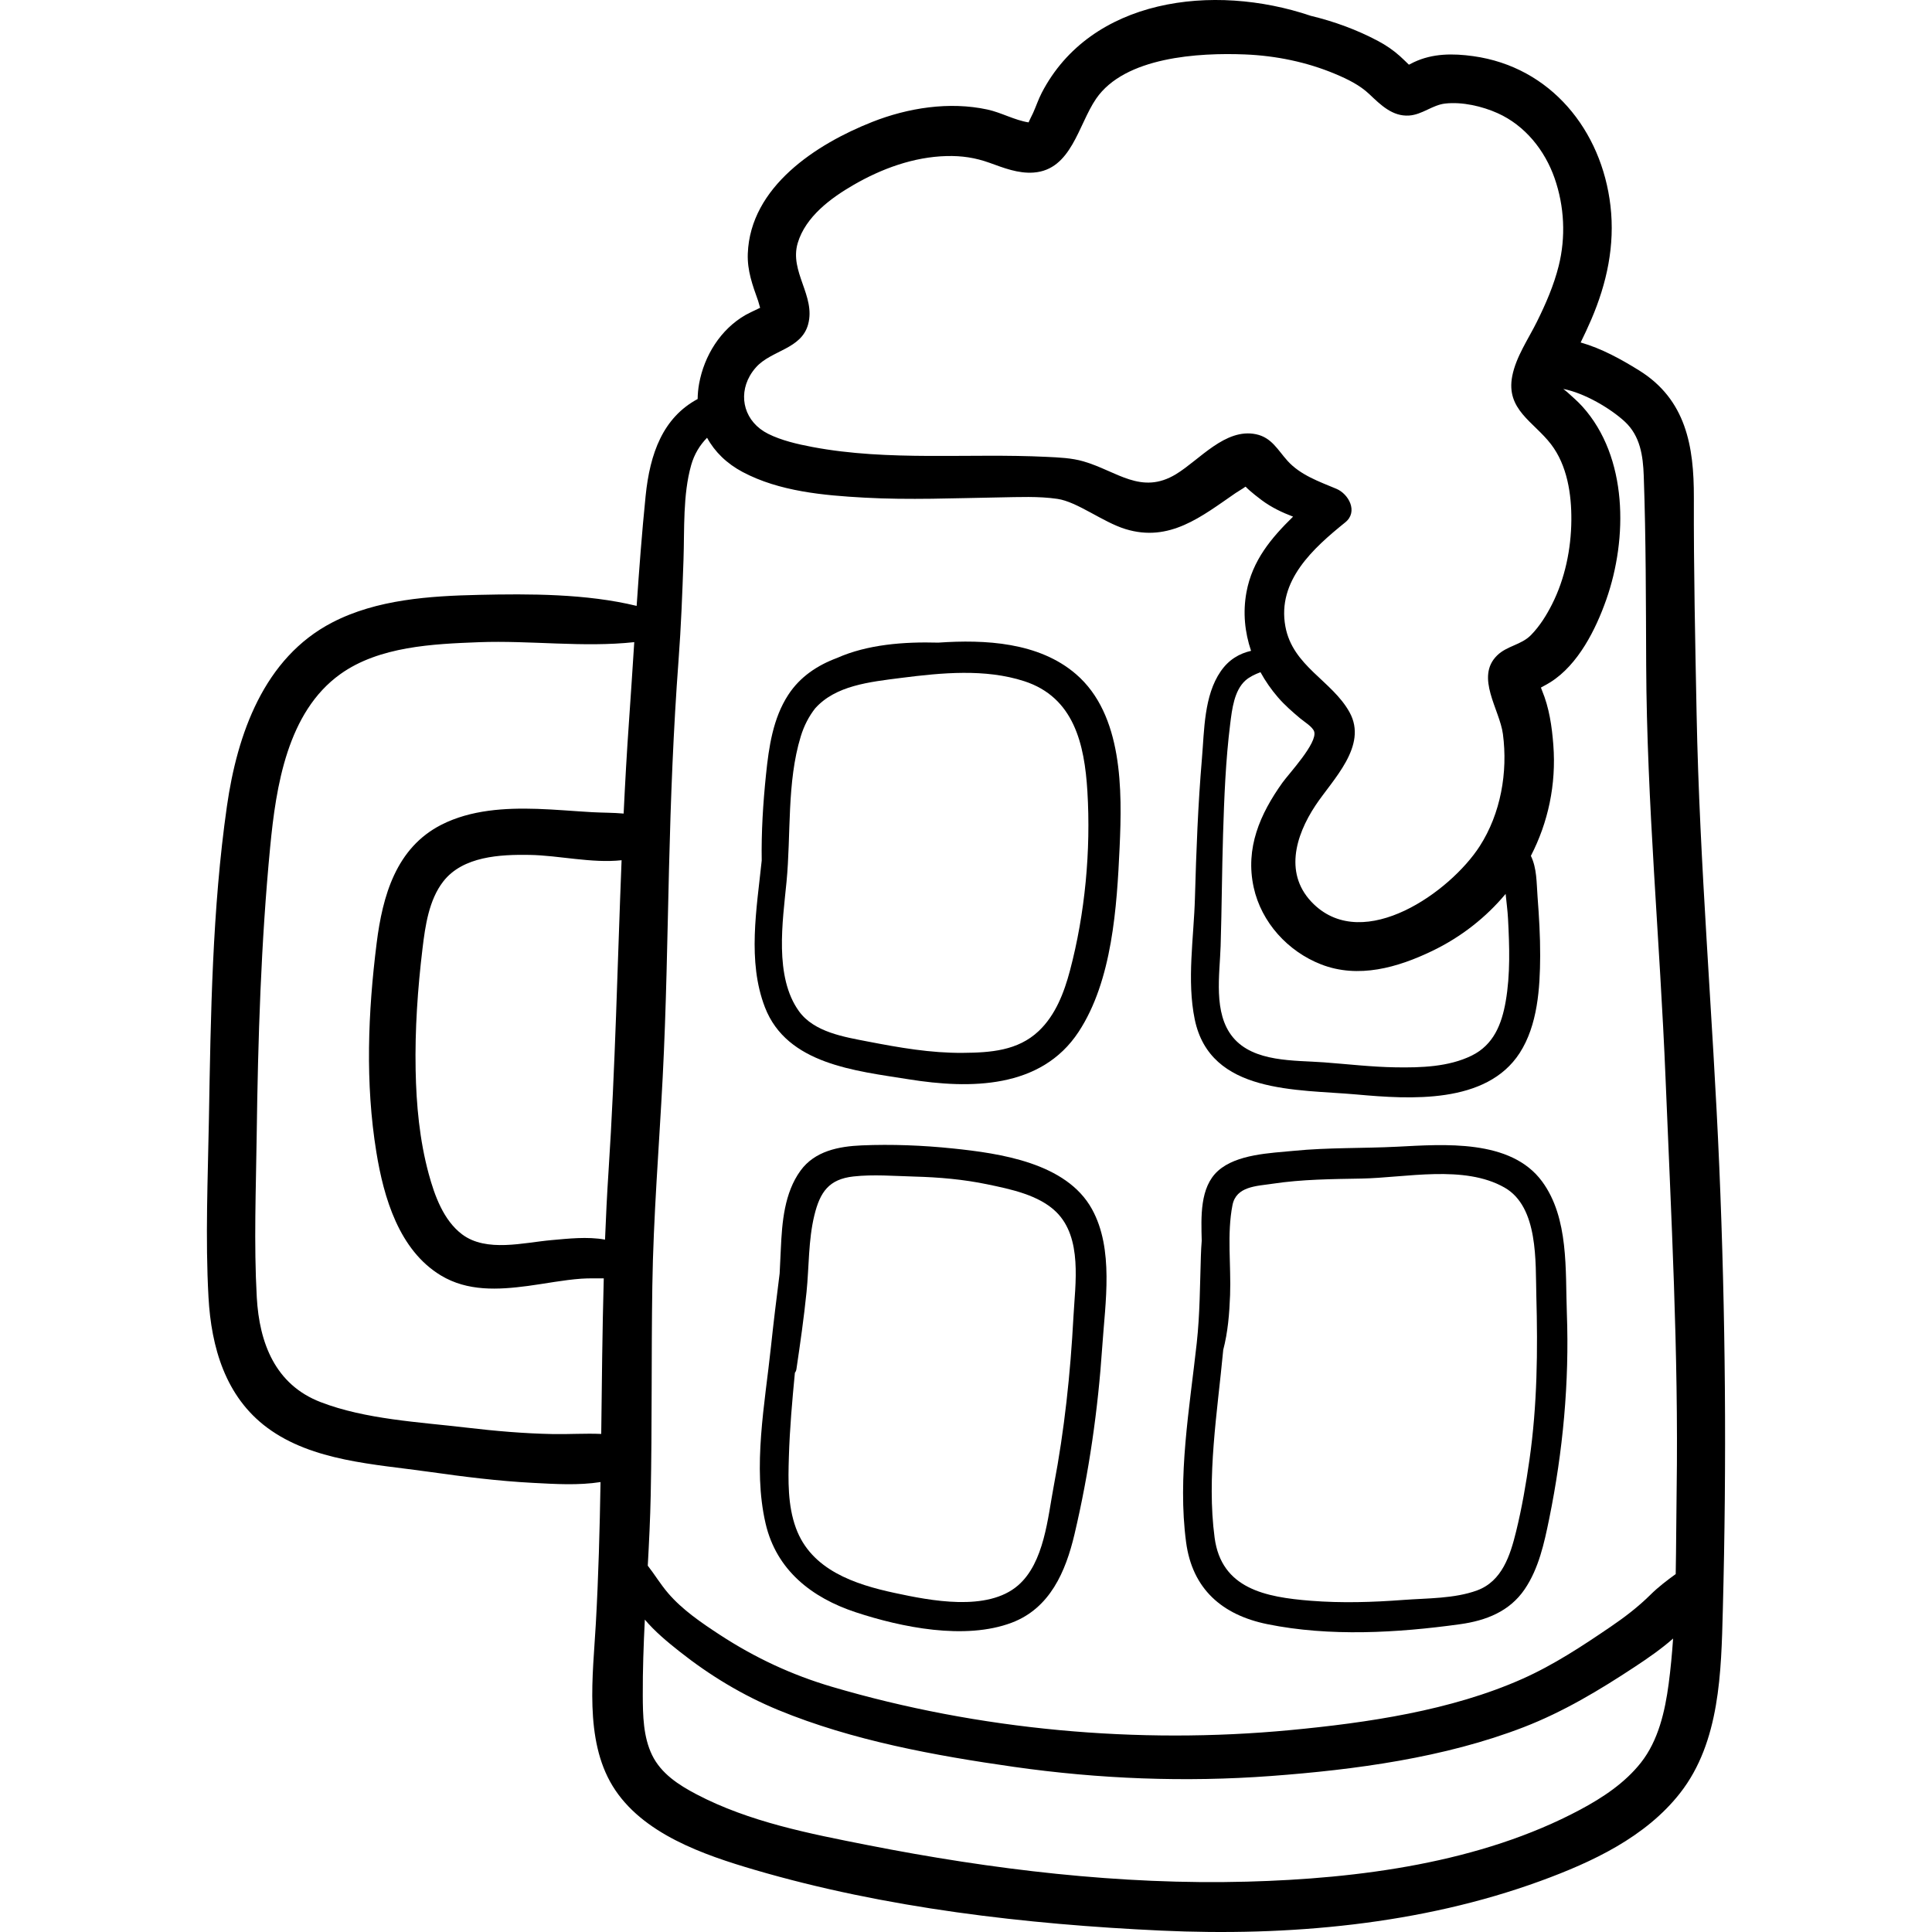 <?xml version="1.0" encoding="iso-8859-1"?>
<!-- Generator: Adobe Illustrator 19.0.0, SVG Export Plug-In . SVG Version: 6.00 Build 0)  -->
<svg version="1.1" id="Capa_1" xmlns="http://www.w3.org/2000/svg" xmlns:xlink="http://www.w3.org/1999/xlink" x="0px" y="0px"
	 viewBox="0 0 511.999 511.999" style="enable-background:new 0 0 511.999 511.999;" xml:space="preserve">
<g>
	<g>
		<path d="M455.628,309.212c-1.696-39.977-5.233-79.951-6.01-119.952c-0.371-19.11-0.785-38.265-0.726-57.379
			c0.043-13.621-2.078-25.99-14.507-33.713c-4.791-2.978-9.997-5.849-15.495-7.407c0.981-2.01,1.937-4.03,2.818-6.088
			c4.122-9.617,6.298-19.649,5.083-30.119c-2.323-20.014-15.822-36.816-36.358-39.672c-5.389-0.749-10.743-0.755-15.733,1.597
			c-0.393,0.199-0.786,0.398-1.179,0.597c-0.059,0.021-0.098,0.038-0.152,0.058c-0.809-0.769-1.592-1.566-2.427-2.306
			c-1.76-1.562-3.63-2.838-5.704-3.943c-5.658-3.015-11.672-5.198-17.864-6.692c-25.934-8.778-58.339-4.597-71.306,20.413
			c-0.898,1.732-1.504,3.61-2.312,5.382c-0.348,0.763-0.771,1.505-1.098,2.274c-0.027,0.065-0.046,0.121-0.061,0.174
			c-3.782-0.597-7.206-2.606-10.937-3.412c-10.081-2.179-21.046-0.451-30.531,3.3c-14.803,5.855-32.295,17.163-32.954,34.89
			c-0.168,4.524,1.259,8.37,2.745,12.54c0.111,0.312,0.316,1.146,0.522,1.813c-1.516,0.694-3.503,1.696-3.839,1.888
			c-6.643,3.8-10.977,10.809-12.329,18.221c-0.252,1.383-0.372,2.738-0.389,4.066c-9.195,4.951-12.649,14.406-13.791,25.712
			c-0.977,9.671-1.712,19.388-2.375,29.113c-13.334-3.247-28.433-3.223-41.793-2.923c-13.042,0.292-27.062,1.199-38.854,7.303
			c-18.176,9.41-25.214,29.684-27.935,48.72c-3.902,27.292-4.285,55.339-4.77,82.852c-0.276,15.693-0.981,31.594-0.111,47.272
			c0.735,13.249,4.485,26.366,15.599,34.591c11.994,8.876,28.501,9.629,42.727,11.647c9.187,1.303,18.405,2.462,27.676,2.948
			c5.931,0.311,12.043,0.7,17.89-0.217c-0.21,12.507-0.545,25.012-1.244,37.504c-0.763,13.642-3.096,30.656,4.423,42.998
			c7.744,12.711,24.215,18.315,37.72,22.274c34.511,10.117,71.853,14.436,107.687,16.092c33.595,1.552,68.778-1.558,100.538-13.165
			c13.657-4.991,27.837-11.595,37-23.323c10.561-13.518,10.866-32.096,11.296-48.488
			C457.601,387.396,457.293,348.457,455.628,309.212z M161.265,310.431c-0.394,6.024-0.692,12.052-0.926,18.082
			c-4.649-0.867-9.945-0.242-14.18,0.128c-7.338,0.641-17.245,3.319-23.691-1.523c-4.93-3.703-7.292-10.284-8.846-15.999
			c-2.435-8.954-3.3-18.303-3.476-27.554c-0.204-10.737,0.542-21.558,1.826-32.216c0.72-5.976,1.692-12.865,5.5-17.757
			c5.211-6.692,15.099-7.159,22.832-7.035c7.851,0.126,16.455,2.266,24.424,1.412C163.625,255.455,163.063,282.971,161.265,310.431z
			 M166.694,191.096c-0.579,8.163-1.035,16.333-1.424,24.506c-2.773-0.254-5.587-0.209-8.385-0.367
			c-4.837-0.273-9.662-0.717-14.505-0.875c-8.531-0.279-17.618,0.251-25.367,4.184c-12.066,6.124-15.63,18.908-17.195,31.375
			c-2.309,18.39-3.059,37.085-0.076,55.437c1.951,12.006,6.006,25.947,17.082,32.642c7.084,4.282,15.188,3.835,23.087,2.788
			c4.717-0.625,9.395-1.583,14.148-1.921c1.929-0.137,3.94-0.071,5.944-0.087c-0.382,13.736-0.505,27.483-0.673,41.23
			c-4.258-0.187-8.532,0.116-12.88,0.032c-7.64-0.148-15.26-0.814-22.846-1.709c-12.547-1.481-26.765-2.174-38.653-6.763
			c-12.01-4.636-16.227-15.638-16.903-27.776c-0.793-14.254-0.213-28.703-0.022-42.971c0.341-25.466,1.135-51.024,3.574-76.388
			c1.537-15.974,4.533-35.735,18.605-45.794c10.301-7.363,24.537-7.984,36.723-8.45c13.522-0.517,27.642,1.453,41.155-0.013
			C167.631,177.157,167.188,184.135,166.694,191.096z M198.699,99.633c0.458-0.808,1.021-1.592,1.69-2.335
			c4.044-4.491,11.981-4.753,13.77-11.336c2.049-7.538-5.016-13.952-2.755-21.551c2.079-6.989,8.759-11.915,14.784-15.401
			c7.477-4.325,15.925-7.417,24.625-7.652c4.046-0.109,7.64,0.426,11.418,1.786c3.778,1.359,7.578,2.884,11.679,2.587
			c10.038-0.726,11.838-12.649,16.55-19.541c7.627-11.155,27.288-12.253,39.462-11.765c8.167,0.327,16.432,2.014,23.981,5.196
			c3.235,1.363,6.433,2.914,8.987,5.334c2.976,2.82,6.122,5.962,10.539,5.662c3.496-0.237,6.147-2.791,9.547-3.175
			c4.516-0.511,9.808,0.706,13.915,2.551c7.251,3.257,12.505,9.823,15.091,17.233c2.596,7.442,2.997,15.601,1.084,23.248
			c-1.287,5.145-3.397,9.99-5.74,14.73c-2.283,4.618-5.57,9.335-6.567,14.45c-1.736,8.906,5.682,12.084,10.269,18.066
			c4.31,5.621,5.451,13.256,5.394,20.144c-0.062,7.613-1.685,15.519-5.148,22.334c-1.488,2.928-3.238,5.724-5.537,8.085
			c-2.594,2.664-6.383,2.833-9.019,5.442c-5.798,5.74,0.709,14.292,1.568,20.808c1.336,10.132-0.575,21.056-6.15,29.715
			c-7.801,12.116-30.557,28.281-43.962,15.385c-7.985-7.683-4.962-18.04,0.434-26.181c4.548-6.863,13.96-15.769,9.039-24.686
			c-4.644-8.416-15.082-12.185-17.016-22.774c-2.206-12.098,7.368-20.696,15.874-27.567c3.494-2.822,0.886-7.532-2.346-8.887
			c-4.558-1.91-9.54-3.635-12.944-7.399c-2.6-2.876-4.21-6.2-8.359-7.062c-8.136-1.69-14.938,6.77-21.194,10.578
			c-9.234,5.62-15.689-0.821-24.515-3.382c-3.178-0.922-6.558-1.043-9.843-1.203c-20.543-1.004-41.701,1.22-62.015-2.615
			c-3.984-0.752-8.25-1.745-11.738-3.497C197.344,111.84,195.575,105.151,198.699,99.633z M332.24,235.166
			c2.033,9.291,9.077,16.98,17.848,20.4c9.883,3.853,20.308,0.85,29.461-3.555c7.664-3.688,14.259-8.881,19.458-15.124
			c0.22,2.228,0.523,4.447,0.633,6.563c0.379,7.245,0.637,14.758-0.615,21.935c-1.057,6.058-3.209,11.501-9.003,14.355
			c-6.115,3.012-13.473,3.217-20.151,3.114c-6.351-0.098-12.647-0.845-18.973-1.32c-7.833-0.588-18.649,0.044-24.175-6.659
			c-5.263-6.384-3.478-16.593-3.243-24.204c0.304-9.866,0.341-19.739,0.645-29.605c0.301-9.732,0.685-19.611,1.898-29.282
			c0.477-3.798,1.035-8.763,4.032-11.455c0.974-0.875,2.392-1.596,3.985-2.188c1.303,2.37,2.867,4.619,4.663,6.695
			c1.782,2.06,3.79,3.794,5.864,5.545c0.973,0.822,3.307,2.234,3.7,3.479c0.952,3.014-6.705,11.166-8.404,13.546
			C333.914,215.739,329.962,224.758,332.24,235.166z M442.213,446.227c-0.963,7.265-2.725,15.02-7.347,20.885
			c-4.239,5.378-10.092,9.259-16.067,12.452c-26.433,14.126-58.743,18.293-88.292,19.093c-33.536,0.908-67.712-3.215-100.564-9.686
			c-15.387-3.031-31.412-6.132-45.415-13.486c-4.672-2.454-9.325-5.461-11.709-10.356c-2.364-4.854-2.452-10.537-2.476-15.823
			c-0.031-6.699,0.212-13.395,0.544-20.089c2.662,3.152,5.919,5.854,9.123,8.391c8.06,6.382,16.794,11.675,26.305,15.592
			c19.594,8.068,41.481,12.06,62.381,15.037c22.569,3.214,45.401,4.11,68.143,2.42c22.303-1.657,46.014-4.833,66.98-12.947
			c10.506-4.066,20.056-9.805,29.432-15.989c3.476-2.292,6.988-4.715,10.137-7.49C443.109,438.262,442.738,442.269,442.213,446.227z
			 M444.328,394.751c-0.107,7.369-0.108,14.874-0.248,22.386c-2.354,1.723-4.548,3.364-6.734,5.525
			c-3.177,3.141-6.675,5.826-10.36,8.339c-7.542,5.143-15.21,10.21-23.573,13.929c-18.882,8.397-41.105,11.635-61.524,13.569
			c-40.316,3.819-82.533-0.011-121.429-11.487c-10.644-3.14-20.383-7.69-29.673-13.755c-4.837-3.158-9.959-6.638-13.741-11.064
			c-2.035-2.381-3.545-4.927-5.38-7.271c0.342-6.23,0.653-12.461,0.779-18.695c0.374-18.47,0.149-36.946,0.427-55.418
			c0.279-18.489,1.792-36.844,2.746-55.296c0.953-18.439,1.219-36.904,1.676-55.36c0.457-18.45,1.148-36.837,2.531-55.243
			c0.663-8.82,1-17.667,1.306-26.505c0.282-8.133-0.197-17.271,2.036-25.146c0.813-2.868,2.271-5.282,4.212-7.25
			c2.023,3.718,5.215,6.844,9.423,9.076c9.719,5.156,21.422,6.196,32.215,6.794c11.961,0.662,23.936,0.135,35.903-0.062
			c5.063-0.083,10.265-0.342,15.293,0.389c5.29,0.769,11.992,6.138,18.027,7.999c11.702,3.609,20.183-3.333,29.2-9.539
			c0.819-0.564,1.724-1.033,2.52-1.62c0.043-0.028,0.089-0.048,0.132-0.075c1.274,1.35,4.006,3.382,4.259,3.571
			c2.54,1.9,5.378,3.254,8.322,4.376c-5.732,5.608-10.798,11.581-12.352,20.022c-0.981,5.328-0.452,10.609,1.22,15.539
			c-3.087,0.71-5.886,2.305-8.043,5.429c-4.446,6.441-4.339,15.605-4.976,23.094c-1.048,12.322-1.511,24.633-1.855,36.992
			c-0.291,10.442-2.184,21.821-0.053,32.148c4.09,19.823,27.116,18.489,42.945,19.911c14,1.258,34.346,2.644,43.164-10.987
			c4.772-7.376,5.399-17.228,5.434-25.757c0.021-5.225-0.296-10.445-0.691-15.653c-0.284-3.746-0.155-7.505-1.77-10.847
			c4.557-8.816,6.756-18.884,5.95-29.393c-0.379-4.941-1.094-9.885-3.01-14.467c-0.093-0.223-0.186-0.474-0.281-0.734
			c1.121-0.582,2.198-1.226,2.522-1.429c7.365-4.638,12.026-13.991,14.806-21.898c5.687-16.172,5.752-37.744-6.323-51.14
			c-1.257-1.394-2.681-2.603-4.064-3.865c-0.214-0.195-0.618-0.488-1.008-0.807c5.571,1.063,12.524,5.159,16.318,8.68
			c4.072,3.779,4.813,9.057,5,14.347c0.592,16.665,0.571,33.467,0.645,50.145c0.164,36.636,3.654,73.089,5.14,109.672
			C442.863,322.177,444.855,358.451,444.328,394.751z"/>
	</g>
</g>
<g>
	<g>
		<path d="M285.145,178.653c-9.86-8.495-24.115-9.2-36.488-8.351c-9.065-0.256-18.765,0.476-26.811,4.056
			c-5.221,1.946-9.808,4.962-12.948,9.778c-4.066,6.236-5.149,13.864-5.897,21.116c-0.79,7.666-1.258,15.23-1.14,22.802
			c-1.322,12.765-3.856,26.676,0.856,38.89c5.837,15.131,24.082,16.833,38.099,19.08c16.225,2.601,35.074,2.561,45.021-12.568
			c8.944-13.602,10.149-33.15,10.873-48.919C297.399,209.515,297.625,189.404,285.145,178.653z M283.541,257.245
			c-1.538,5.797-3.817,11.771-8.264,15.982c-5.551,5.257-12.836,5.728-20.12,5.79c-8.538,0.072-16.812-1.385-25.163-3
			c-6.258-1.21-14.236-2.476-18.244-8.011c-6.621-9.142-4.329-23.829-3.317-34.282c1.222-12.62,0.049-26.369,3.77-38.555
			c0.89-2.914,2.193-5.359,3.808-7.43c5.412-6.069,14.294-7.006,22.931-8.103c10.599-1.346,22.105-2.467,32.451,0.872
			c13.207,4.263,16.02,16.677,16.776,29.216C289.113,225.377,287.566,242.071,283.541,257.245z"/>
	</g>
</g>
<g>
	<g>
		<path d="M289.364,320.396c-6.779-12.245-24.327-14.742-36.865-16.045c-7.91-0.822-16.195-1.153-24.156-0.812
			c-6.074,0.26-12.407,1.483-16.195,6.689c-4.287,5.893-4.904,13.677-5.218,20.714c-0.097,2.188-0.21,4.37-0.317,6.549
			c-0.819,6.465-1.617,12.931-2.303,19.414c-1.59,15.022-4.886,31.84-1.429,46.802c2.866,12.404,12.241,19.714,23.908,23.561
			c12.112,3.994,28.94,7.435,41.313,2.766c10.15-3.831,14.316-13.545,16.648-23.43c3.853-16.335,6.243-33.098,7.366-49.836
			C292.892,345.207,295.255,331.037,289.364,320.396z M284.472,348.995c-0.8,15.019-2.376,29.889-5.192,44.673
			c-1.614,8.473-2.51,20.458-9.51,26.499c-8.133,7.018-23.218,4.009-32.668,1.98c-10.609-2.277-22.115-6.096-26.175-17.205
			c-2.194-6.004-2.058-12.551-1.868-18.844c0.225-7.456,0.881-14.889,1.597-22.312c0.196-0.235,0.344-0.546,0.406-0.961
			c1.006-6.792,1.983-13.594,2.677-20.426c0.682-6.712,0.469-13.738,2.072-20.319c1.507-6.187,3.859-9.581,10.348-10.305
			c5.279-0.589,10.846-0.114,16.146,0.027c6.49,0.173,12.983,0.732,19.346,2.056c6.1,1.269,13.656,2.804,18.25,7.318
			C286.901,328.053,284.941,340.194,284.472,348.995z"/>
	</g>
</g>
<g>
	<g>
		<path d="M415.233,348.033c-0.421-11.4,0.573-25.211-6.552-34.919c-8.313-11.326-26.091-9.846-38.412-9.224
			c-9.115,0.46-18.28,0.192-27.368,1.087c-6.214,0.612-15.164,0.863-20.115,5.31c-4.863,4.369-4.469,12.233-4.319,18.529
			c-0.107,1.321-0.176,2.652-0.22,3.987c-0.257,7.782-0.25,15.408-1.103,23.163c-1.898,17.256-5.129,35.384-2.814,52.75
			c1.648,12.366,9.537,19.266,21.543,21.706c16.503,3.353,34.439,2.309,51.037,0.013c6.869-0.95,13.135-3.365,17.153-9.28
			c3.716-5.472,5.184-12.247,6.484-18.624C414.203,384.602,415.909,366.324,415.233,348.033z M405.324,386.841
			c-0.908,6.365-2.004,12.751-3.537,18.999c-1.552,6.326-3.708,13.208-10.371,15.644c-5.996,2.192-13.18,2.039-19.494,2.513
			c-8.167,0.613-16.39,0.867-24.563,0.22c-11.969-0.948-23.674-3.177-25.475-16.717c-2.144-16.116,0.748-33.375,2.251-49.431
			c0.009-0.099,0.015-0.197,0.024-0.296c1.243-4.725,1.644-9.644,1.827-14.597c0.286-7.74-0.872-16.212,0.639-23.834
			c0.987-4.979,6.37-5.002,10.646-5.645c7.803-1.173,15.662-1.224,23.531-1.366c11.683-0.211,27.19-3.735,37.921,2.388
			c9.018,5.145,8.174,19.697,8.419,28.626C407.545,357.944,407.393,372.345,405.324,386.841z"/>
	</g>
</g>
<g>
</g>
<g>
</g>
<g>
</g>
<g>
</g>
<g>
</g>
<g>
</g>
<g>
</g>
<g>
</g>
<g>
</g>
<g>
</g>
<g>
</g>
<g>
</g>
<g>
</g>
<g>
</g>
<g>
</g>
</svg>
